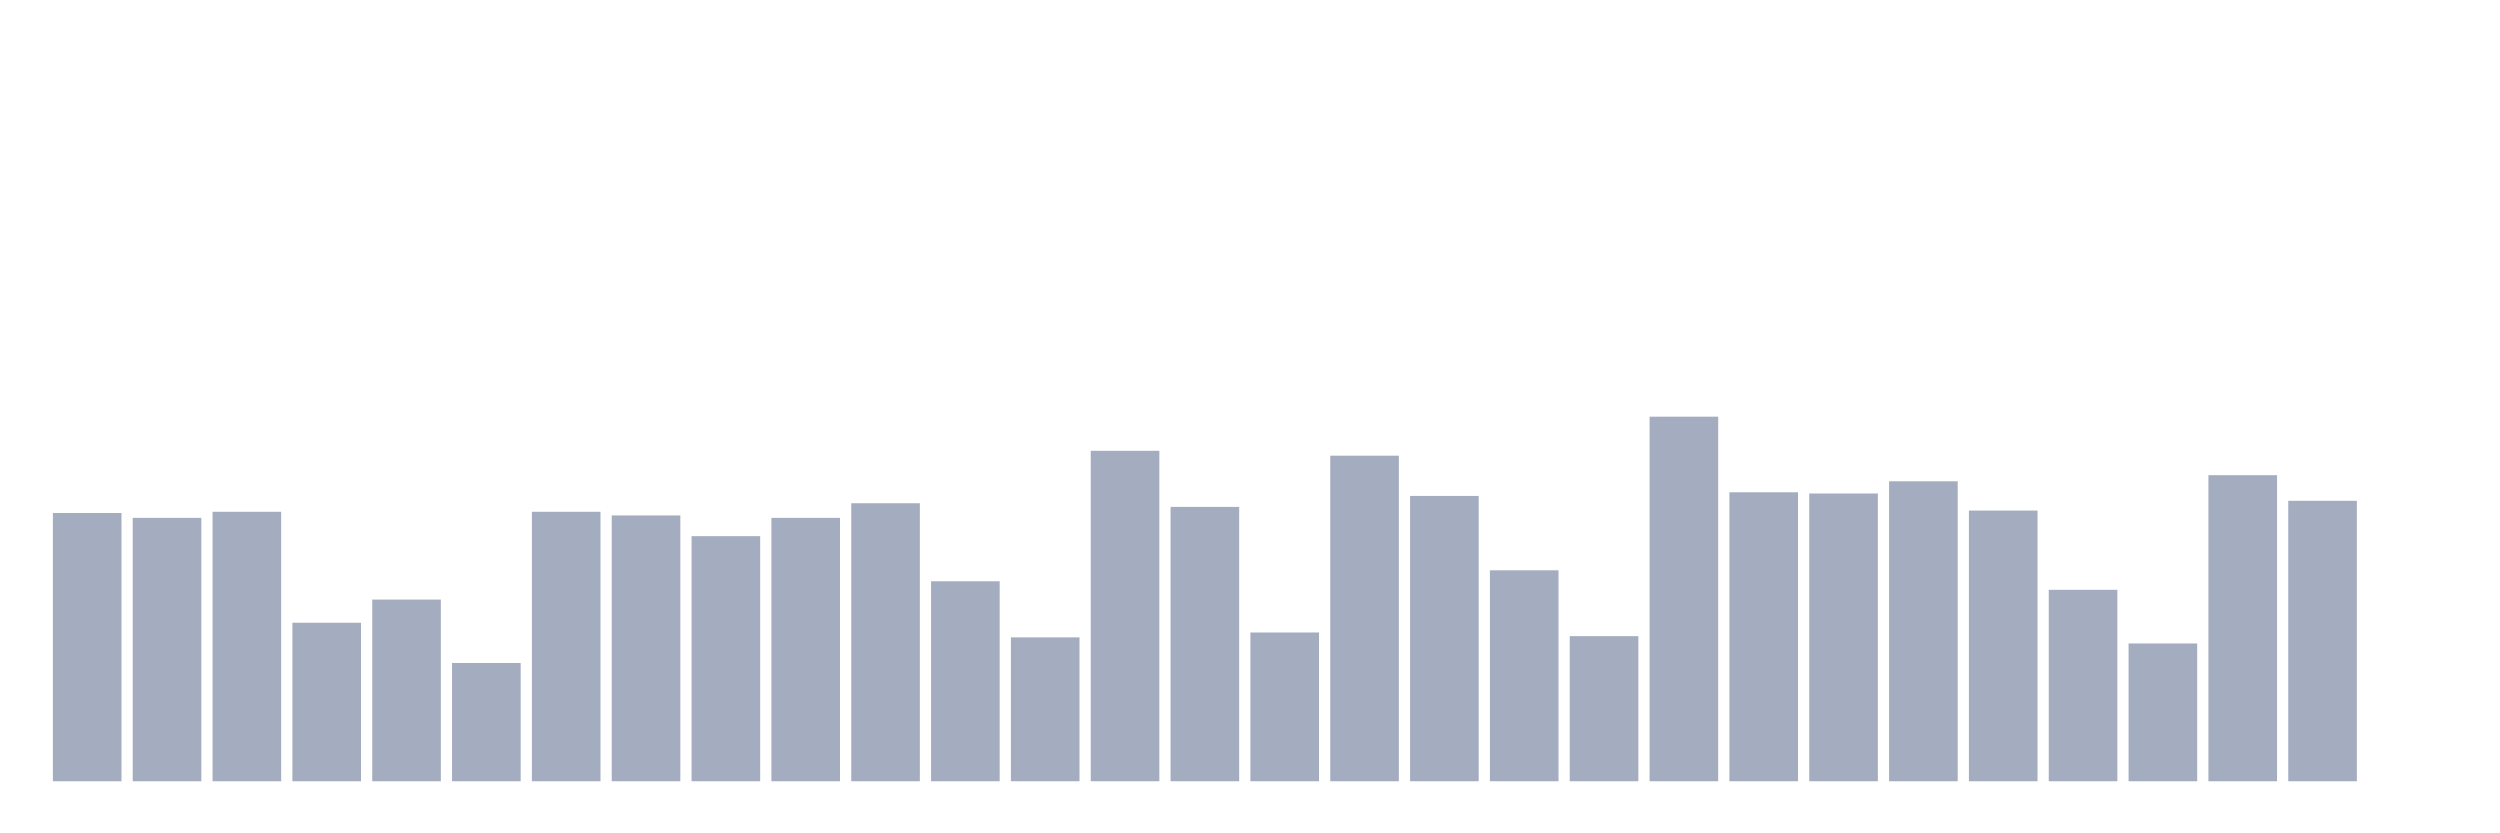 <svg xmlns="http://www.w3.org/2000/svg" viewBox="0 0 480 160"><g transform="translate(10,10)"><rect class="bar" x="0.153" width="13.175" y="88.495" height="51.505" fill="rgb(164,173,192)"></rect><rect class="bar" x="15.482" width="13.175" y="89.431" height="50.569" fill="rgb(164,173,192)"></rect><rect class="bar" x="30.81" width="13.175" y="88.261" height="51.739" fill="rgb(164,173,192)"></rect><rect class="bar" x="46.138" width="13.175" y="109.565" height="30.435" fill="rgb(164,173,192)"></rect><rect class="bar" x="61.466" width="13.175" y="105.117" height="34.883" fill="rgb(164,173,192)"></rect><rect class="bar" x="76.794" width="13.175" y="117.291" height="22.709" fill="rgb(164,173,192)"></rect><rect class="bar" x="92.123" width="13.175" y="88.261" height="51.739" fill="rgb(164,173,192)"></rect><rect class="bar" x="107.451" width="13.175" y="88.963" height="51.037" fill="rgb(164,173,192)"></rect><rect class="bar" x="122.779" width="13.175" y="92.943" height="47.057" fill="rgb(164,173,192)"></rect><rect class="bar" x="138.107" width="13.175" y="89.431" height="50.569" fill="rgb(164,173,192)"></rect><rect class="bar" x="153.436" width="13.175" y="86.622" height="53.378" fill="rgb(164,173,192)"></rect><rect class="bar" x="168.764" width="13.175" y="101.605" height="38.395" fill="rgb(164,173,192)"></rect><rect class="bar" x="184.092" width="13.175" y="112.375" height="27.625" fill="rgb(164,173,192)"></rect><rect class="bar" x="199.42" width="13.175" y="76.555" height="63.445" fill="rgb(164,173,192)"></rect><rect class="bar" x="214.748" width="13.175" y="87.324" height="52.676" fill="rgb(164,173,192)"></rect><rect class="bar" x="230.077" width="13.175" y="111.438" height="28.562" fill="rgb(164,173,192)"></rect><rect class="bar" x="245.405" width="13.175" y="77.492" height="62.508" fill="rgb(164,173,192)"></rect><rect class="bar" x="260.733" width="13.175" y="85.217" height="54.783" fill="rgb(164,173,192)"></rect><rect class="bar" x="276.061" width="13.175" y="99.498" height="40.502" fill="rgb(164,173,192)"></rect><rect class="bar" x="291.39" width="13.175" y="112.14" height="27.86" fill="rgb(164,173,192)"></rect><rect class="bar" x="306.718" width="13.175" y="70" height="70" fill="rgb(164,173,192)"></rect><rect class="bar" x="322.046" width="13.175" y="84.515" height="55.485" fill="rgb(164,173,192)"></rect><rect class="bar" x="337.374" width="13.175" y="84.749" height="55.251" fill="rgb(164,173,192)"></rect><rect class="bar" x="352.702" width="13.175" y="82.408" height="57.592" fill="rgb(164,173,192)"></rect><rect class="bar" x="368.031" width="13.175" y="88.027" height="51.973" fill="rgb(164,173,192)"></rect><rect class="bar" x="383.359" width="13.175" y="103.244" height="36.756" fill="rgb(164,173,192)"></rect><rect class="bar" x="398.687" width="13.175" y="113.545" height="26.455" fill="rgb(164,173,192)"></rect><rect class="bar" x="414.015" width="13.175" y="81.237" height="58.763" fill="rgb(164,173,192)"></rect><rect class="bar" x="429.344" width="13.175" y="86.154" height="53.846" fill="rgb(164,173,192)"></rect><rect class="bar" x="444.672" width="13.175" y="140" height="0" fill="rgb(164,173,192)"></rect></g></svg>